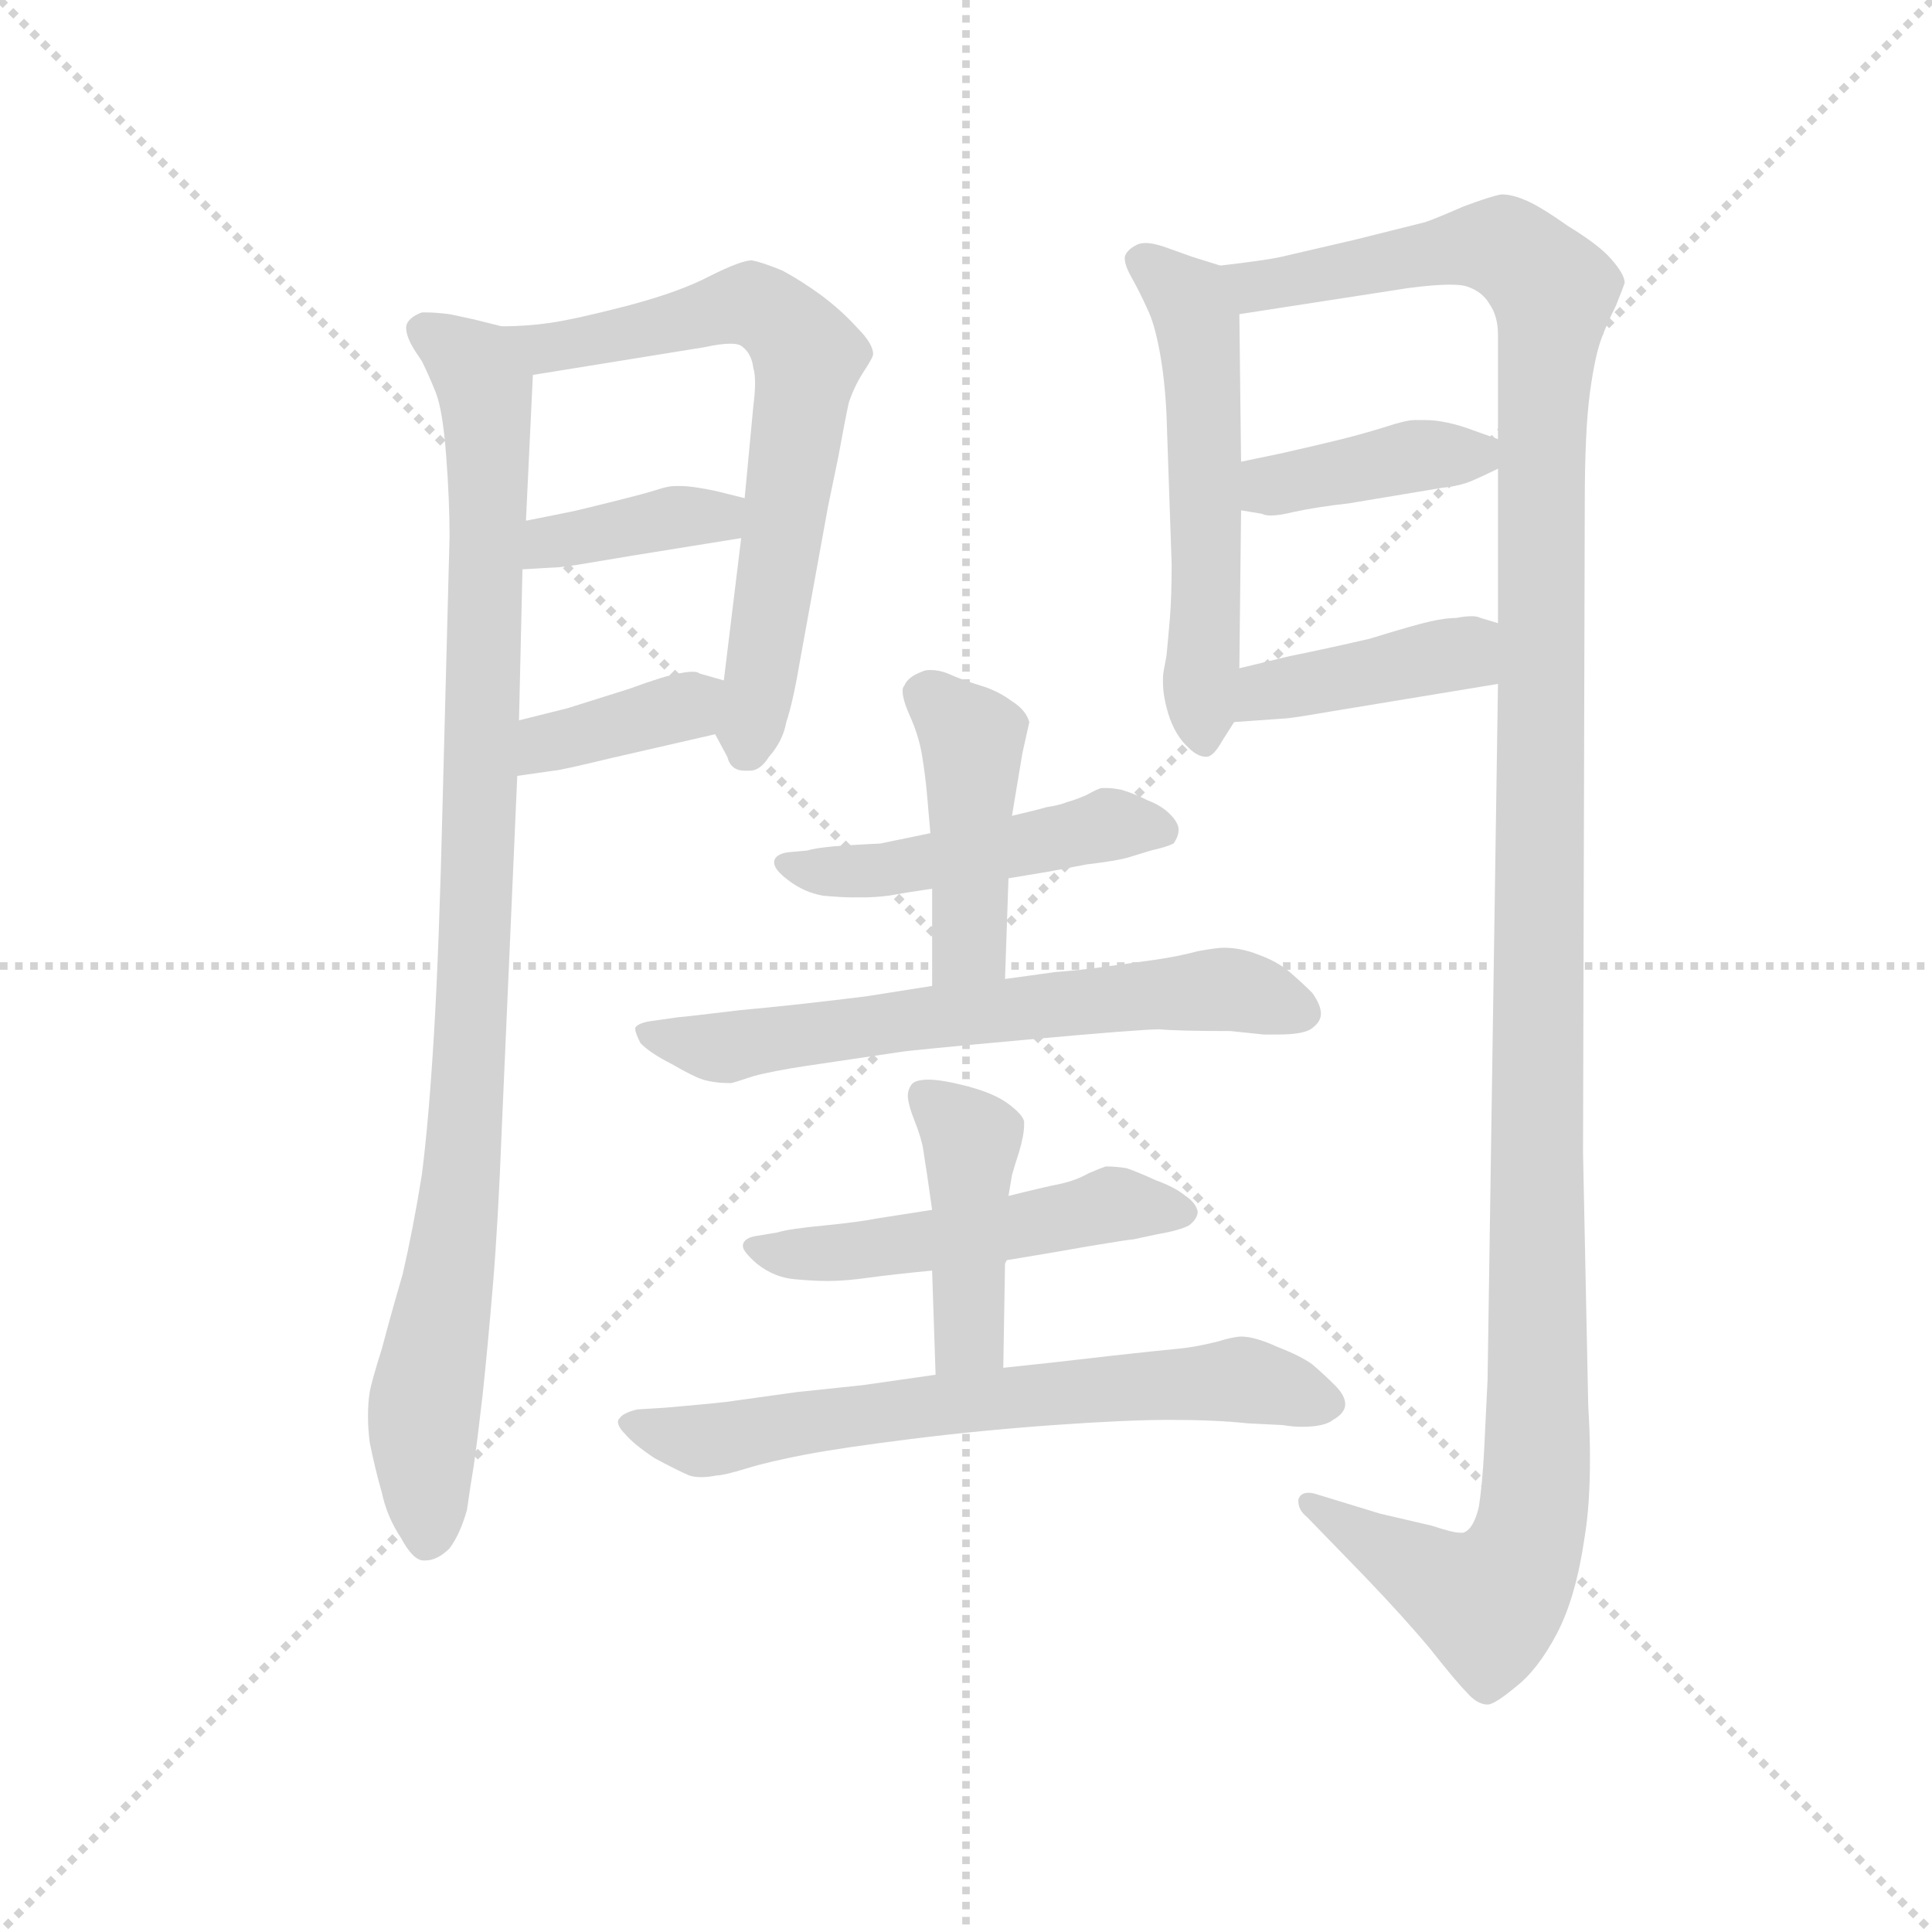 <svg version="1.1" viewBox="0 0 1024 1024" xmlns="http://www.w3.org/2000/svg">
  <g stroke="lightgray" stroke-dasharray="1,1" stroke-width="1" transform="scale(4, 4)">
    <line x1="0" y1="0" x2="256" y2="256"></line>
    <line x1="256" y1="0" x2="0" y2="256"></line>
    <line x1="128" y1="0" x2="128" y2="256"></line>
    <line x1="0" y1="128" x2="256" y2="128"></line>
  </g>
  <g transform="scale(0.92, -0.92) translate(60, -830)">
    <style type="text/css">
      
        @keyframes keyframes0 {
          from {
            stroke: blue;
            stroke-dashoffset: 976;
            stroke-width: 128;
          }
          76% {
            animation-timing-function: step-end;
            stroke: blue;
            stroke-dashoffset: 0;
            stroke-width: 128;
          }
          to {
            stroke: black;
            stroke-width: 1024;
          }
        }
        #make-me-a-hanzi-animation-0 {
          animation: keyframes0 1.044s both;
          animation-delay: 0s;
          animation-timing-function: linear;
        }
      
        @keyframes keyframes1 {
          from {
            stroke: blue;
            stroke-dashoffset: 673;
            stroke-width: 128;
          }
          69% {
            animation-timing-function: step-end;
            stroke: blue;
            stroke-dashoffset: 0;
            stroke-width: 128;
          }
          to {
            stroke: black;
            stroke-width: 1024;
          }
        }
        #make-me-a-hanzi-animation-1 {
          animation: keyframes1 0.798s both;
          animation-delay: 1.044s;
          animation-timing-function: linear;
        }
      
        @keyframes keyframes2 {
          from {
            stroke: blue;
            stroke-dashoffset: 380;
            stroke-width: 128;
          }
          55% {
            animation-timing-function: step-end;
            stroke: blue;
            stroke-dashoffset: 0;
            stroke-width: 128;
          }
          to {
            stroke: black;
            stroke-width: 1024;
          }
        }
        #make-me-a-hanzi-animation-2 {
          animation: keyframes2 0.559s both;
          animation-delay: 1.842s;
          animation-timing-function: linear;
        }
      
        @keyframes keyframes3 {
          from {
            stroke: blue;
            stroke-dashoffset: 373;
            stroke-width: 128;
          }
          55% {
            animation-timing-function: step-end;
            stroke: blue;
            stroke-dashoffset: 0;
            stroke-width: 128;
          }
          to {
            stroke: black;
            stroke-width: 1024;
          }
        }
        #make-me-a-hanzi-animation-3 {
          animation: keyframes3 0.554s both;
          animation-delay: 2.401s;
          animation-timing-function: linear;
        }
      
        @keyframes keyframes4 {
          from {
            stroke: blue;
            stroke-dashoffset: 547;
            stroke-width: 128;
          }
          64% {
            animation-timing-function: step-end;
            stroke: blue;
            stroke-dashoffset: 0;
            stroke-width: 128;
          }
          to {
            stroke: black;
            stroke-width: 1024;
          }
        }
        #make-me-a-hanzi-animation-4 {
          animation: keyframes4 0.695s both;
          animation-delay: 2.955s;
          animation-timing-function: linear;
        }
      
        @keyframes keyframes5 {
          from {
            stroke: blue;
            stroke-dashoffset: 1336;
            stroke-width: 128;
          }
          81% {
            animation-timing-function: step-end;
            stroke: blue;
            stroke-dashoffset: 0;
            stroke-width: 128;
          }
          to {
            stroke: black;
            stroke-width: 1024;
          }
        }
        #make-me-a-hanzi-animation-5 {
          animation: keyframes5 1.337s both;
          animation-delay: 3.65s;
          animation-timing-function: linear;
        }
      
        @keyframes keyframes6 {
          from {
            stroke: blue;
            stroke-dashoffset: 394;
            stroke-width: 128;
          }
          56% {
            animation-timing-function: step-end;
            stroke: blue;
            stroke-dashoffset: 0;
            stroke-width: 128;
          }
          to {
            stroke: black;
            stroke-width: 1024;
          }
        }
        #make-me-a-hanzi-animation-6 {
          animation: keyframes6 0.571s both;
          animation-delay: 4.987s;
          animation-timing-function: linear;
        }
      
        @keyframes keyframes7 {
          from {
            stroke: blue;
            stroke-dashoffset: 404;
            stroke-width: 128;
          }
          57% {
            animation-timing-function: step-end;
            stroke: blue;
            stroke-dashoffset: 0;
            stroke-width: 128;
          }
          to {
            stroke: black;
            stroke-width: 1024;
          }
        }
        #make-me-a-hanzi-animation-7 {
          animation: keyframes7 0.579s both;
          animation-delay: 5.558s;
          animation-timing-function: linear;
        }
      
        @keyframes keyframes8 {
          from {
            stroke: blue;
            stroke-dashoffset: 475;
            stroke-width: 128;
          }
          61% {
            animation-timing-function: step-end;
            stroke: blue;
            stroke-dashoffset: 0;
            stroke-width: 128;
          }
          to {
            stroke: black;
            stroke-width: 1024;
          }
        }
        #make-me-a-hanzi-animation-8 {
          animation: keyframes8 0.637s both;
          animation-delay: 6.137s;
          animation-timing-function: linear;
        }
      
        @keyframes keyframes9 {
          from {
            stroke: blue;
            stroke-dashoffset: 433;
            stroke-width: 128;
          }
          58% {
            animation-timing-function: step-end;
            stroke: blue;
            stroke-dashoffset: 0;
            stroke-width: 128;
          }
          to {
            stroke: black;
            stroke-width: 1024;
          }
        }
        #make-me-a-hanzi-animation-9 {
          animation: keyframes9 0.602s both;
          animation-delay: 6.773s;
          animation-timing-function: linear;
        }
      
        @keyframes keyframes10 {
          from {
            stroke: blue;
            stroke-dashoffset: 640;
            stroke-width: 128;
          }
          68% {
            animation-timing-function: step-end;
            stroke: blue;
            stroke-dashoffset: 0;
            stroke-width: 128;
          }
          to {
            stroke: black;
            stroke-width: 1024;
          }
        }
        #make-me-a-hanzi-animation-10 {
          animation: keyframes10 0.771s both;
          animation-delay: 7.375s;
          animation-timing-function: linear;
        }
      
        @keyframes keyframes11 {
          from {
            stroke: blue;
            stroke-dashoffset: 506;
            stroke-width: 128;
          }
          62% {
            animation-timing-function: step-end;
            stroke: blue;
            stroke-dashoffset: 0;
            stroke-width: 128;
          }
          to {
            stroke: black;
            stroke-width: 1024;
          }
        }
        #make-me-a-hanzi-animation-11 {
          animation: keyframes11 0.662s both;
          animation-delay: 8.146s;
          animation-timing-function: linear;
        }
      
        @keyframes keyframes12 {
          from {
            stroke: blue;
            stroke-dashoffset: 426;
            stroke-width: 128;
          }
          58% {
            animation-timing-function: step-end;
            stroke: blue;
            stroke-dashoffset: 0;
            stroke-width: 128;
          }
          to {
            stroke: black;
            stroke-width: 1024;
          }
        }
        #make-me-a-hanzi-animation-12 {
          animation: keyframes12 0.597s both;
          animation-delay: 8.808s;
          animation-timing-function: linear;
        }
      
        @keyframes keyframes13 {
          from {
            stroke: blue;
            stroke-dashoffset: 663;
            stroke-width: 128;
          }
          68% {
            animation-timing-function: step-end;
            stroke: blue;
            stroke-dashoffset: 0;
            stroke-width: 128;
          }
          to {
            stroke: black;
            stroke-width: 1024;
          }
        }
        #make-me-a-hanzi-animation-13 {
          animation: keyframes13 0.79s both;
          animation-delay: 9.405s;
          animation-timing-function: linear;
        }
      
    </style>
    
      <path d="M 229 642 L 213 646 L 199 649 Q 191 650 186 650 L 183 650 Q 175 647 174 642 L 174 641 Q 174 636 179 628 L 183 622 Q 187 614 191 604 Q 195 594 197 568 Q 199 542 199 521 L 195 368 Q 193 284 190 234 Q 187 184 183 153 Q 178 122 172 96 Q 165 72 160 53 Q 154 34 153 28 Q 152 22 152 14 Q 152 7 153 -1 Q 156 -16 160 -30 Q 163 -44 171 -56 Q 178 -69 184 -69 L 185 -69 Q 192 -69 199 -62 Q 205 -54 209 -40 Q 211 -26 213 -14 Q 215 0 218 26 Q 221 54 224 90 Q 227 126 229 178 L 238 383 L 239 415 L 241 502 L 243 530 L 247 614 C 248 637 248 637 229 642 Z" fill="lightgray"></path>
    
      <path d="M 352 407 L 359 394 Q 361 386 369 386 L 372 386 Q 378 386 383 394 Q 391 403 393 414 Q 397 426 401 450 L 417 538 L 423 567 Q 427 589 429 598 Q 432 607 437 615 Q 443 624 443 626 Q 443 632 434 641 Q 425 651 413 660 Q 402 668 391 674 Q 379 679 373 680 Q 367 680 349 671 Q 332 662 302 654 Q 271 646 257 644 Q 243 642 229 642 C 199 641 217 609 247 614 L 346 630 Q 355 632 361 632 Q 366 632 368 630 Q 373 626 374 618 Q 375 615 375 609 Q 375 604 374 596 L 369 543 L 367 520 L 357 438 C 353 408 351 409 352 407 Z" fill="lightgray"></path>
    
      <path d="M 241 502 L 258 503 Q 264 503 281 506 L 305 510 L 367 520 C 397 525 398 536 369 543 L 353 547 Q 339 550 332 550 L 329 550 Q 325 550 319 548 Q 313 546 293 541 Q 273 536 268 535 L 243 530 C 214 524 211 500 241 502 Z" fill="lightgray"></path>
    
      <path d="M 238 383 L 259 386 Q 262 386 291 393 L 352 407 C 381 414 386 430 357 438 L 343 442 Q 342 443 339 443 Q 336 443 331 442 Q 324 441 302 433 L 267 422 L 239 415 C 210 408 208 379 238 383 Z" fill="lightgray"></path>
    
      <path d="M 643 677 L 627 682 L 613 687 Q 605 690 600 690 Q 597 690 595 689 Q 589 686 588 682 L 588 681 Q 588 677 592 670 Q 597 661 601 652 Q 605 644 608 628 Q 611 612 612 592 L 615 505 Q 615 486 614 474 Q 613 462 612 452 Q 610 442 610 440 L 610 437 Q 610 429 613 419 Q 617 406 625 399 Q 630 394 635 394 Q 639 394 644 403 L 651 414 L 654 445 L 655 536 L 655 564 L 654 649 C 654 674 654 674 643 677 Z" fill="lightgray"></path>
    
      <path d="M 803 436 L 797 35 L 795 -6 Q 794 -25 792 -38 Q 789 -51 783 -53 L 781 -53 Q 777 -53 765 -49 L 735 -42 L 699 -31 Q 696 -30 694 -30 Q 689 -30 688 -34 L 688 -35 Q 688 -40 693 -44 L 726 -78 Q 749 -102 764 -120 Q 779 -139 785 -145 Q 791 -152 797 -152 Q 801 -152 813 -142 Q 826 -132 837 -111 Q 848 -90 853 -55 Q 856 -37 856 -10 Q 856 4 855 20 L 852 166 L 853 540 Q 853 582 856 604 Q 859 626 863 636 Q 866 644 871 654 Q 875 664 876 667 Q 876 672 868 681 Q 861 689 843 700 Q 826 712 818 715 Q 811 718 805 718 Q 799 717 783 711 Q 767 704 761 702 L 721 692 L 678 682 Q 669 680 643 677 C 613 673 624 644 654 649 L 751 664 Q 766 666 775 666 Q 782 666 785 665 Q 794 662 798 655 Q 803 648 803 637 L 803 577 L 803 560 L 803 471 L 803 436 Z" fill="lightgray"></path>
    
      <path d="M 655 536 L 667 534 Q 669 533 672 533 Q 677 533 685 535 Q 699 538 717 540 L 771 549 Q 781 550 788 553 Q 795 556 803 560 C 823 570 823 570 803 577 L 789 582 Q 773 588 761 588 L 755 588 Q 750 588 738 584 Q 725 580 713 577 Q 701 574 679 569 L 655 564 C 626 558 625 541 655 536 Z" fill="lightgray"></path>
    
      <path d="M 651 414 L 679 416 Q 683 416 706 420 L 803 436 C 833 441 832 462 803 471 L 793 474 Q 791 475 788 475 Q 784 475 779 474 Q 773 474 764 472 Q 755 470 729 462 Q 703 456 683 452 L 654 445 C 625 438 621 412 651 414 Z" fill="lightgray"></path>
    
      <path d="M 521 324 L 545 328 L 566 332 Q 583 334 590 336 L 603 340 Q 612 342 616 344 Q 619 348 619 352 Q 619 356 614 361 Q 609 366 601 369 Q 593 373 586 375 Q 581 376 578 376 L 575 376 Q 573 376 566 372 Q 559 369 555 368 Q 550 366 543 365 Q 536 363 523 360 L 476 350 L 447 344 Q 445 344 428 343 Q 412 342 405 340 L 394 339 Q 387 338 386 334 L 386 333 Q 386 329 394 323 Q 403 316 414 314 Q 425 313 431 313 L 437 313 Q 444 313 452 314 Q 463 316 477 318 L 521 324 Z" fill="lightgray"></path>
    
      <path d="M 519 266 L 521 324 L 523 360 L 529 396 L 533 414 Q 531 421 523 426 Q 515 432 505 435 Q 495 438 486 442 Q 481 444 476 444 Q 473 444 471 443 Q 463 440 461 435 Q 460 434 460 432 Q 460 427 464 418 Q 469 407 471 396 Q 473 384 474 373 L 476 350 L 477 318 L 477 262 C 477 232 518 236 519 266 Z" fill="lightgray"></path>
    
      <path d="M 477 262 L 439 256 Q 399 251 366 248 Q 333 244 331 244 L 317 242 Q 308 241 306 238 L 306 237 Q 306 235 309 229 Q 315 223 327 217 Q 339 210 345 208 Q 352 206 361 206 Q 362 206 374 210 Q 385 213 405 216 L 459 224 Q 465 225 531 231 Q 597 237 608 237 Q 619 236 649 236 L 668 234 L 676 234 Q 690 234 695 237 Q 701 241 701 246 Q 701 251 696 258 Q 690 264 683 270 Q 676 276 665 280 Q 655 284 645 284 Q 641 284 630 282 Q 619 279 605 277 L 576 273 Q 562 271 548 270 L 519 266 L 477 262 Z" fill="lightgray"></path>
    
      <path d="M 520 104 L 544 108 L 567 112 Q 591 116 593 116 L 607 119 Q 619 121 625 124 Q 630 128 630 132 Q 629 137 623 141 Q 617 146 606 150 Q 595 155 589 157 Q 583 158 577 158 Q 574 157 567 154 Q 560 150 551 148 Q 541 146 521 141 L 477 133 L 445 128 Q 435 126 415 124 Q 394 122 388 120 L 376 118 Q 369 117 368 113 L 368 112 Q 368 109 376 102 Q 386 94 398 93 Q 409 92 417 92 Q 427 92 441 94 Q 456 96 477 98 L 520 104 Z" fill="lightgray"></path>
    
      <path d="M 518 42 L 519 102 L 520 104 L 521 141 L 523 153 Q 525 160 527 166 Q 530 176 530 182 L 530 184 Q 529 188 521 194 Q 513 200 498 204 Q 483 208 475 208 Q 467 208 465 205 Q 463 202 463 199 Q 463 194 467 184 Q 471 174 472 167 Q 473 160 474 154 L 477 133 L 477 98 L 479 38 C 480 8 518 12 518 42 Z" fill="lightgray"></path>
    
      <path d="M 479 38 L 458 35 L 437 32 L 399 28 L 363 23 Q 358 22 323 19 L 307 18 Q 299 16 297 13 Q 296 12 296 11 Q 296 8 300 4 Q 305 -2 317 -10 Q 330 -17 337 -20 Q 340 -21 344 -21 Q 348 -21 353 -20 Q 357 -20 370 -16 Q 383 -12 404 -8 Q 425 -4 465 1 Q 505 6 547 9 Q 589 12 614 12 Q 640 12 659 10 L 679 9 Q 685 8 690 8 Q 703 8 708 12 Q 715 16 715 21 Q 715 26 709 32 Q 703 38 696 44 Q 689 49 676 54 Q 663 60 655 60 Q 651 60 641 57 Q 629 54 619 53 Q 608 52 581 49 L 546 45 L 518 42 L 479 38 Z" fill="lightgray"></path>
    
    
      <clipPath id="make-me-a-hanzi-clip-0">
        <path d="M 229 642 L 213 646 L 199 649 Q 191 650 186 650 L 183 650 Q 175 647 174 642 L 174 641 Q 174 636 179 628 L 183 622 Q 187 614 191 604 Q 195 594 197 568 Q 199 542 199 521 L 195 368 Q 193 284 190 234 Q 187 184 183 153 Q 178 122 172 96 Q 165 72 160 53 Q 154 34 153 28 Q 152 22 152 14 Q 152 7 153 -1 Q 156 -16 160 -30 Q 163 -44 171 -56 Q 178 -69 184 -69 L 185 -69 Q 192 -69 199 -62 Q 205 -54 209 -40 Q 211 -26 213 -14 Q 215 0 218 26 Q 221 54 224 90 Q 227 126 229 178 L 238 383 L 239 415 L 241 502 L 243 530 L 247 614 C 248 637 248 637 229 642 Z"></path>
      </clipPath>
      <path clip-path="url(#make-me-a-hanzi-clip-0)" d="M 183 642 L 216 614 L 222 552 L 211 218 L 203 124 L 184 19 L 185 -60" fill="none" id="make-me-a-hanzi-animation-0" stroke-dasharray="848 1696" stroke-linecap="round"></path>
    
      <clipPath id="make-me-a-hanzi-clip-1">
        <path d="M 352 407 L 359 394 Q 361 386 369 386 L 372 386 Q 378 386 383 394 Q 391 403 393 414 Q 397 426 401 450 L 417 538 L 423 567 Q 427 589 429 598 Q 432 607 437 615 Q 443 624 443 626 Q 443 632 434 641 Q 425 651 413 660 Q 402 668 391 674 Q 379 679 373 680 Q 367 680 349 671 Q 332 662 302 654 Q 271 646 257 644 Q 243 642 229 642 C 199 641 217 609 247 614 L 346 630 Q 355 632 361 632 Q 366 632 368 630 Q 373 626 374 618 Q 375 615 375 609 Q 375 604 374 596 L 369 543 L 367 520 L 357 438 C 353 408 351 409 352 407 Z"></path>
      </clipPath>
      <path clip-path="url(#make-me-a-hanzi-clip-1)" d="M 236 640 L 254 629 L 365 655 L 384 650 L 406 624 L 371 398" fill="none" id="make-me-a-hanzi-animation-1" stroke-dasharray="545 1090" stroke-linecap="round"></path>
    
      <clipPath id="make-me-a-hanzi-clip-2">
        <path d="M 241 502 L 258 503 Q 264 503 281 506 L 305 510 L 367 520 C 397 525 398 536 369 543 L 353 547 Q 339 550 332 550 L 329 550 Q 325 550 319 548 Q 313 546 293 541 Q 273 536 268 535 L 243 530 C 214 524 211 500 241 502 Z"></path>
      </clipPath>
      <path clip-path="url(#make-me-a-hanzi-clip-2)" d="M 245 509 L 257 518 L 353 532 L 363 538" fill="none" id="make-me-a-hanzi-animation-2" stroke-dasharray="252 504" stroke-linecap="round"></path>
    
      <clipPath id="make-me-a-hanzi-clip-3">
        <path d="M 238 383 L 259 386 Q 262 386 291 393 L 352 407 C 381 414 386 430 357 438 L 343 442 Q 342 443 339 443 Q 336 443 331 442 Q 324 441 302 433 L 267 422 L 239 415 C 210 408 208 379 238 383 Z"></path>
      </clipPath>
      <path clip-path="url(#make-me-a-hanzi-clip-3)" d="M 243 388 L 255 402 L 335 423 L 348 432" fill="none" id="make-me-a-hanzi-animation-3" stroke-dasharray="245 490" stroke-linecap="round"></path>
    
      <clipPath id="make-me-a-hanzi-clip-4">
        <path d="M 643 677 L 627 682 L 613 687 Q 605 690 600 690 Q 597 690 595 689 Q 589 686 588 682 L 588 681 Q 588 677 592 670 Q 597 661 601 652 Q 605 644 608 628 Q 611 612 612 592 L 615 505 Q 615 486 614 474 Q 613 462 612 452 Q 610 442 610 440 L 610 437 Q 610 429 613 419 Q 617 406 625 399 Q 630 394 635 394 Q 639 394 644 403 L 651 414 L 654 445 L 655 536 L 655 564 L 654 649 C 654 674 654 674 643 677 Z"></path>
      </clipPath>
      <path clip-path="url(#make-me-a-hanzi-clip-4)" d="M 596 682 L 617 665 L 630 640 L 634 404" fill="none" id="make-me-a-hanzi-animation-4" stroke-dasharray="419 838" stroke-linecap="round"></path>
    
      <clipPath id="make-me-a-hanzi-clip-5">
        <path d="M 803 436 L 797 35 L 795 -6 Q 794 -25 792 -38 Q 789 -51 783 -53 L 781 -53 Q 777 -53 765 -49 L 735 -42 L 699 -31 Q 696 -30 694 -30 Q 689 -30 688 -34 L 688 -35 Q 688 -40 693 -44 L 726 -78 Q 749 -102 764 -120 Q 779 -139 785 -145 Q 791 -152 797 -152 Q 801 -152 813 -142 Q 826 -132 837 -111 Q 848 -90 853 -55 Q 856 -37 856 -10 Q 856 4 855 20 L 852 166 L 853 540 Q 853 582 856 604 Q 859 626 863 636 Q 866 644 871 654 Q 875 664 876 667 Q 876 672 868 681 Q 861 689 843 700 Q 826 712 818 715 Q 811 718 805 718 Q 799 717 783 711 Q 767 704 761 702 L 721 692 L 678 682 Q 669 680 643 677 C 613 673 624 644 654 649 L 751 664 Q 766 666 775 666 Q 782 666 785 665 Q 794 662 798 655 Q 803 648 803 637 L 803 577 L 803 560 L 803 471 L 803 436 Z"></path>
      </clipPath>
      <path clip-path="url(#make-me-a-hanzi-clip-5)" d="M 651 672 L 673 666 L 798 689 L 810 686 L 835 662 L 828 585 L 823 -45 L 815 -71 L 798 -93 L 747 -69 L 693 -34" fill="none" id="make-me-a-hanzi-animation-5" stroke-dasharray="1208 2416" stroke-linecap="round"></path>
    
      <clipPath id="make-me-a-hanzi-clip-6">
        <path d="M 655 536 L 667 534 Q 669 533 672 533 Q 677 533 685 535 Q 699 538 717 540 L 771 549 Q 781 550 788 553 Q 795 556 803 560 C 823 570 823 570 803 577 L 789 582 Q 773 588 761 588 L 755 588 Q 750 588 738 584 Q 725 580 713 577 Q 701 574 679 569 L 655 564 C 626 558 625 541 655 536 Z"></path>
      </clipPath>
      <path clip-path="url(#make-me-a-hanzi-clip-6)" d="M 662 543 L 672 550 L 755 567 L 796 564" fill="none" id="make-me-a-hanzi-animation-6" stroke-dasharray="266 532" stroke-linecap="round"></path>
    
      <clipPath id="make-me-a-hanzi-clip-7">
        <path d="M 651 414 L 679 416 Q 683 416 706 420 L 803 436 C 833 441 832 462 803 471 L 793 474 Q 791 475 788 475 Q 784 475 779 474 Q 773 474 764 472 Q 755 470 729 462 Q 703 456 683 452 L 654 445 C 625 438 621 412 651 414 Z"></path>
      </clipPath>
      <path clip-path="url(#make-me-a-hanzi-clip-7)" d="M 658 421 L 680 434 L 783 454 L 796 465" fill="none" id="make-me-a-hanzi-animation-7" stroke-dasharray="276 552" stroke-linecap="round"></path>
    
      <clipPath id="make-me-a-hanzi-clip-8">
        <path d="M 521 324 L 545 328 L 566 332 Q 583 334 590 336 L 603 340 Q 612 342 616 344 Q 619 348 619 352 Q 619 356 614 361 Q 609 366 601 369 Q 593 373 586 375 Q 581 376 578 376 L 575 376 Q 573 376 566 372 Q 559 369 555 368 Q 550 366 543 365 Q 536 363 523 360 L 476 350 L 447 344 Q 445 344 428 343 Q 412 342 405 340 L 394 339 Q 387 338 386 334 L 386 333 Q 386 329 394 323 Q 403 316 414 314 Q 425 313 431 313 L 437 313 Q 444 313 452 314 Q 463 316 477 318 L 521 324 Z"></path>
      </clipPath>
      <path clip-path="url(#make-me-a-hanzi-clip-8)" d="M 392 334 L 444 328 L 578 355 L 608 352" fill="none" id="make-me-a-hanzi-animation-8" stroke-dasharray="347 694" stroke-linecap="round"></path>
    
      <clipPath id="make-me-a-hanzi-clip-9">
        <path d="M 519 266 L 521 324 L 523 360 L 529 396 L 533 414 Q 531 421 523 426 Q 515 432 505 435 Q 495 438 486 442 Q 481 444 476 444 Q 473 444 471 443 Q 463 440 461 435 Q 460 434 460 432 Q 460 427 464 418 Q 469 407 471 396 Q 473 384 474 373 L 476 350 L 477 318 L 477 262 C 477 232 518 236 519 266 Z"></path>
      </clipPath>
      <path clip-path="url(#make-me-a-hanzi-clip-9)" d="M 474 429 L 500 405 L 499 288 L 483 269" fill="none" id="make-me-a-hanzi-animation-9" stroke-dasharray="305 610" stroke-linecap="round"></path>
    
      <clipPath id="make-me-a-hanzi-clip-10">
        <path d="M 477 262 L 439 256 Q 399 251 366 248 Q 333 244 331 244 L 317 242 Q 308 241 306 238 L 306 237 Q 306 235 309 229 Q 315 223 327 217 Q 339 210 345 208 Q 352 206 361 206 Q 362 206 374 210 Q 385 213 405 216 L 459 224 Q 465 225 531 231 Q 597 237 608 237 Q 619 236 649 236 L 668 234 L 676 234 Q 690 234 695 237 Q 701 241 701 246 Q 701 251 696 258 Q 690 264 683 270 Q 676 276 665 280 Q 655 284 645 284 Q 641 284 630 282 Q 619 279 605 277 L 576 273 Q 562 271 548 270 L 519 266 L 477 262 Z"></path>
      </clipPath>
      <path clip-path="url(#make-me-a-hanzi-clip-10)" d="M 312 238 L 318 232 L 353 226 L 473 244 L 648 260 L 689 248" fill="none" id="make-me-a-hanzi-animation-10" stroke-dasharray="512 1024" stroke-linecap="round"></path>
    
      <clipPath id="make-me-a-hanzi-clip-11">
        <path d="M 520 104 L 544 108 L 567 112 Q 591 116 593 116 L 607 119 Q 619 121 625 124 Q 630 128 630 132 Q 629 137 623 141 Q 617 146 606 150 Q 595 155 589 157 Q 583 158 577 158 Q 574 157 567 154 Q 560 150 551 148 Q 541 146 521 141 L 477 133 L 445 128 Q 435 126 415 124 Q 394 122 388 120 L 376 118 Q 369 117 368 113 L 368 112 Q 368 109 376 102 Q 386 94 398 93 Q 409 92 417 92 Q 427 92 441 94 Q 456 96 477 98 L 520 104 Z"></path>
      </clipPath>
      <path clip-path="url(#make-me-a-hanzi-clip-11)" d="M 374 113 L 422 108 L 580 136 L 621 132" fill="none" id="make-me-a-hanzi-animation-11" stroke-dasharray="378 756" stroke-linecap="round"></path>
    
      <clipPath id="make-me-a-hanzi-clip-12">
        <path d="M 518 42 L 519 102 L 520 104 L 521 141 L 523 153 Q 525 160 527 166 Q 530 176 530 182 L 530 184 Q 529 188 521 194 Q 513 200 498 204 Q 483 208 475 208 Q 467 208 465 205 Q 463 202 463 199 Q 463 194 467 184 Q 471 174 472 167 Q 473 160 474 154 L 477 133 L 477 98 L 479 38 C 480 8 518 12 518 42 Z"></path>
      </clipPath>
      <path clip-path="url(#make-me-a-hanzi-clip-12)" d="M 472 199 L 500 174 L 499 65 L 485 46" fill="none" id="make-me-a-hanzi-animation-12" stroke-dasharray="298 596" stroke-linecap="round"></path>
    
      <clipPath id="make-me-a-hanzi-clip-13">
        <path d="M 479 38 L 458 35 L 437 32 L 399 28 L 363 23 Q 358 22 323 19 L 307 18 Q 299 16 297 13 Q 296 12 296 11 Q 296 8 300 4 Q 305 -2 317 -10 Q 330 -17 337 -20 Q 340 -21 344 -21 Q 348 -21 353 -20 Q 357 -20 370 -16 Q 383 -12 404 -8 Q 425 -4 465 1 Q 505 6 547 9 Q 589 12 614 12 Q 640 12 659 10 L 679 9 Q 685 8 690 8 Q 703 8 708 12 Q 715 16 715 21 Q 715 26 709 32 Q 703 38 696 44 Q 689 49 676 54 Q 663 60 655 60 Q 651 60 641 57 Q 629 54 619 53 Q 608 52 581 49 L 546 45 L 518 42 L 479 38 Z"></path>
      </clipPath>
      <path clip-path="url(#make-me-a-hanzi-clip-13)" d="M 302 10 L 346 0 L 487 22 L 653 35 L 704 22" fill="none" id="make-me-a-hanzi-animation-13" stroke-dasharray="535 1070" stroke-linecap="round"></path>
    
  </g>
</svg>